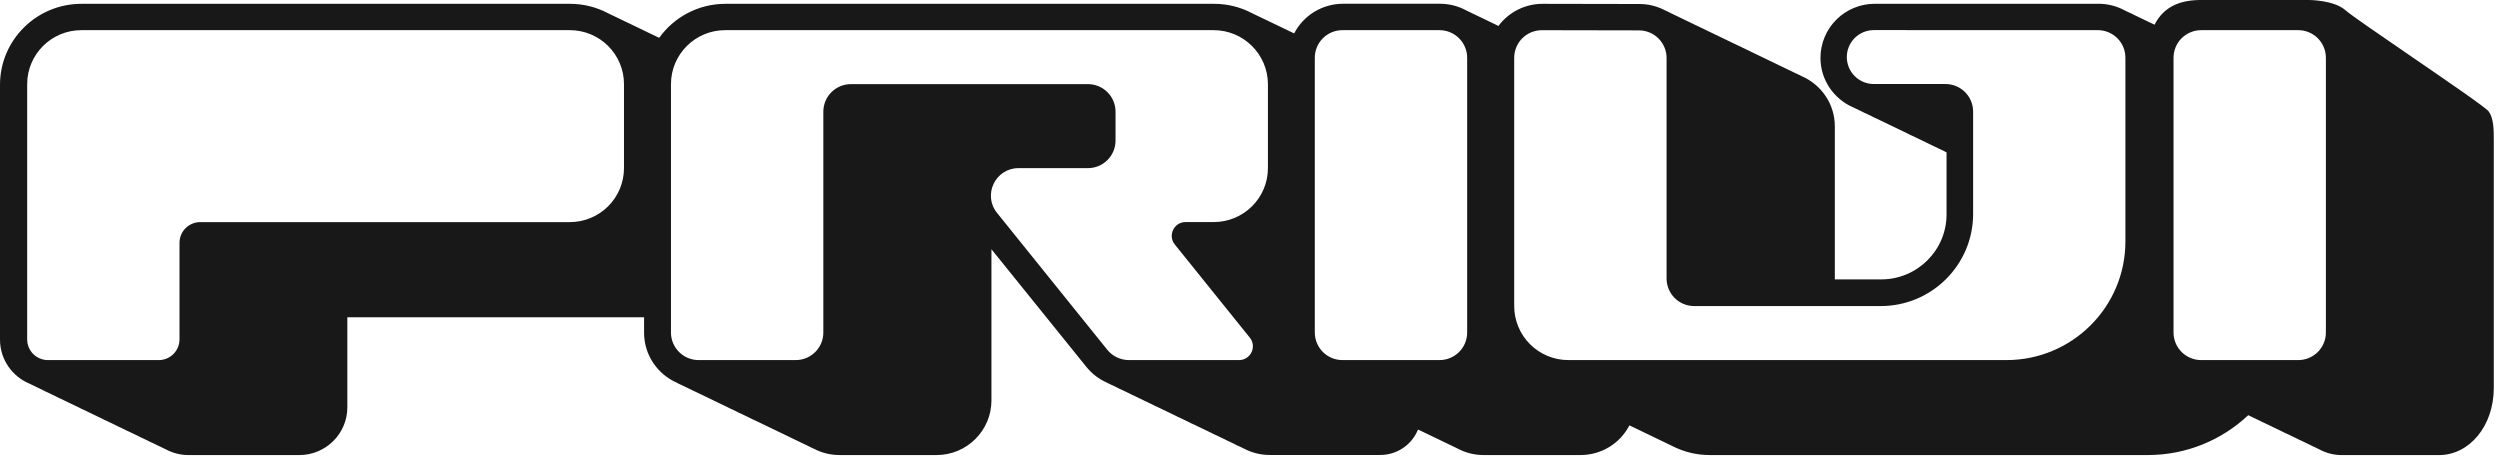 <svg width="217" height="40" viewBox="0 0 217 40" fill="none" xmlns="http://www.w3.org/2000/svg">
<path fill-rule="evenodd" clip-rule="evenodd" d="M191.056 -0.001C189.332 -0.001 187.848 0.507 187.015 2.142C186.931 2.101 186.847 2.061 186.759 2.024C186.632 1.956 186.5 1.893 186.366 1.836C186.253 1.775 186.136 1.72 186.017 1.668C185.874 1.59 185.726 1.519 185.576 1.455C185.462 1.395 185.347 1.34 185.23 1.288C185.086 1.209 184.938 1.138 184.786 1.075C184.66 1.008 184.532 0.946 184.4 0.89C183.71 0.52 182.938 0.327 182.155 0.328H162.73C161.481 0.328 160.283 0.822 159.399 1.701C158.515 2.581 158.018 3.775 158.016 5.02C158.016 6.959 159.206 8.627 160.897 9.338C161.026 9.408 161.159 9.47 161.296 9.528C161.409 9.588 161.524 9.645 161.643 9.696C161.786 9.774 161.933 9.845 162.084 9.908C162.196 9.968 162.312 10.024 162.431 10.074C162.573 10.151 162.717 10.222 162.866 10.284C162.995 10.353 163.126 10.417 163.262 10.474C163.376 10.535 163.492 10.591 163.612 10.642C163.755 10.72 163.901 10.791 164.051 10.854C164.178 10.921 164.307 10.983 164.44 11.04C164.554 11.102 164.673 11.158 164.794 11.211C164.936 11.289 165.082 11.359 165.231 11.422C165.344 11.483 165.461 11.538 165.58 11.589C165.722 11.668 165.868 11.739 166.017 11.801C166.143 11.868 166.273 11.931 166.406 11.988C166.522 12.049 166.639 12.106 166.76 12.158C166.901 12.235 167.048 12.306 167.197 12.37C167.312 12.431 167.429 12.487 167.548 12.54C167.688 12.616 167.832 12.686 167.979 12.749C168.108 12.818 168.241 12.881 168.377 12.938C168.491 12.999 168.607 13.055 168.727 13.106C168.803 13.148 168.882 13.188 168.96 13.226V18.613C168.96 21.723 166.418 24.251 163.293 24.251H159.263V10.96C159.263 9.017 158.079 7.346 156.394 6.615C156.25 6.536 156.103 6.465 155.952 6.402C155.825 6.335 155.696 6.272 155.563 6.215C155.449 6.154 155.333 6.099 155.213 6.046C155.071 5.968 154.924 5.897 154.775 5.834C154.647 5.766 154.516 5.703 154.383 5.646C154.268 5.585 154.15 5.528 154.029 5.475C153.889 5.398 153.744 5.329 153.596 5.266C153.482 5.205 153.364 5.148 153.245 5.096C153.102 5.018 152.956 4.948 152.807 4.885C152.68 4.817 152.548 4.754 152.415 4.698C152.301 4.636 152.184 4.579 152.064 4.528C151.923 4.451 151.779 4.381 151.631 4.319C151.516 4.258 151.399 4.201 151.279 4.15C151.136 4.071 150.99 4.001 150.84 3.938C150.712 3.869 150.582 3.807 150.448 3.752C150.336 3.691 150.22 3.635 150.101 3.584C149.958 3.506 149.811 3.435 149.659 3.371C149.532 3.304 149.403 3.241 149.27 3.184C149.155 3.123 149.037 3.066 148.917 3.014C148.775 2.937 148.63 2.867 148.481 2.804C148.367 2.743 148.251 2.688 148.133 2.637C147.989 2.558 147.842 2.487 147.691 2.423C147.565 2.356 147.435 2.294 147.302 2.238C147.187 2.177 147.069 2.12 146.948 2.068C146.806 1.991 146.662 1.921 146.513 1.857C146.399 1.796 146.283 1.741 146.164 1.688C146.021 1.61 145.874 1.539 145.722 1.475C145.597 1.408 145.466 1.345 145.334 1.288C145.218 1.227 145.099 1.169 144.98 1.118C144.84 1.041 144.696 0.971 144.548 0.91C143.862 0.543 143.096 0.35 142.317 0.348L133.896 0.332C133.152 0.332 132.418 0.505 131.753 0.838C131.088 1.171 130.51 1.655 130.066 2.25C130.042 2.238 130.018 2.227 129.992 2.216C129.877 2.155 129.759 2.098 129.639 2.045C129.499 1.968 129.353 1.899 129.204 1.835C129.081 1.769 128.955 1.708 128.825 1.653C128.702 1.587 128.578 1.526 128.449 1.472C128.311 1.396 128.169 1.328 128.024 1.267C127.897 1.199 127.768 1.138 127.635 1.081C127.518 1.018 127.398 0.96 127.275 0.907C126.576 0.526 125.792 0.326 124.995 0.327H116.567C115.693 0.328 114.836 0.568 114.09 1.021C113.343 1.474 112.736 2.123 112.335 2.897C112.296 2.878 112.255 2.86 112.215 2.843L112.165 2.821C112.052 2.763 111.939 2.709 111.823 2.656C111.678 2.579 111.529 2.508 111.378 2.441C111.269 2.384 111.158 2.333 111.044 2.28C110.897 2.202 110.745 2.13 110.593 2.064C110.464 1.997 110.334 1.934 110.199 1.876C110.088 1.817 109.975 1.763 109.859 1.713C109.713 1.636 109.565 1.565 109.413 1.498C109.279 1.428 109.141 1.362 109.002 1.302C108.9 1.251 108.799 1.201 108.696 1.154C107.677 0.613 106.54 0.33 105.385 0.332H62.966C60.599 0.332 58.5 1.498 57.218 3.282L57.161 3.256L57.105 3.23C56.957 3.154 56.807 3.081 56.655 3.014C56.526 2.947 56.395 2.884 56.262 2.826C56.151 2.768 56.037 2.713 55.921 2.661C55.776 2.584 55.626 2.513 55.475 2.446C55.366 2.389 55.253 2.335 55.139 2.283C54.99 2.205 54.84 2.133 54.684 2.064C54.557 1.999 54.428 1.936 54.297 1.879C54.184 1.821 54.07 1.765 53.954 1.714C53.808 1.637 53.659 1.566 53.508 1.5C53.375 1.431 53.241 1.367 53.105 1.306C53 1.252 52.893 1.201 52.786 1.153C51.768 0.613 50.632 0.331 49.479 0.332H7.063C3.168 0.332 0 3.484 0 7.359V29.481C0 31.2 1.061 32.679 2.564 33.304C2.686 33.371 2.811 33.431 2.939 33.485C3.073 33.559 3.21 33.625 3.351 33.684C3.473 33.751 3.598 33.811 3.727 33.865C3.86 33.94 3.998 34.006 4.139 34.064C4.267 34.134 4.399 34.198 4.533 34.254C4.655 34.32 4.778 34.381 4.906 34.435C5.04 34.509 5.178 34.576 5.32 34.634C5.442 34.701 5.567 34.761 5.696 34.815C5.829 34.888 5.966 34.955 6.107 35.014C6.235 35.084 6.366 35.146 6.5 35.201C6.622 35.267 6.745 35.328 6.875 35.382C7.008 35.457 7.146 35.523 7.288 35.581C7.41 35.647 7.533 35.708 7.663 35.762C7.796 35.836 7.933 35.902 8.074 35.961C8.202 36.031 8.334 36.095 8.469 36.151C8.59 36.217 8.714 36.278 8.843 36.331C8.977 36.406 9.115 36.473 9.256 36.531C9.384 36.6 9.515 36.663 9.649 36.718C9.771 36.784 9.894 36.845 10.024 36.899C10.158 36.973 10.296 37.04 10.437 37.098C10.559 37.163 10.682 37.225 10.81 37.279C10.945 37.353 11.083 37.42 11.225 37.478C11.352 37.548 11.484 37.611 11.618 37.666C11.74 37.733 11.865 37.793 11.993 37.846C12.126 37.921 12.264 37.987 12.406 38.045C12.527 38.111 12.651 38.172 12.779 38.226C12.913 38.3 13.052 38.367 13.194 38.425C13.321 38.495 13.451 38.558 13.585 38.613C13.707 38.68 13.833 38.74 13.961 38.794C14.095 38.867 14.232 38.934 14.373 38.993C14.984 39.326 15.669 39.5 16.366 39.499H25.987C28.281 39.499 30.149 37.639 30.149 35.357V27.539H55.906V28.886C55.906 30.814 57.072 32.478 58.741 33.217C58.895 33.303 59.054 33.38 59.217 33.45C59.343 33.517 59.473 33.579 59.604 33.635C59.72 33.696 59.838 33.753 59.958 33.805C60.099 33.883 60.243 33.952 60.391 34.014C60.519 34.083 60.651 34.147 60.787 34.204C60.901 34.265 61.019 34.321 61.139 34.373C61.279 34.45 61.425 34.52 61.574 34.584C61.69 34.645 61.808 34.702 61.927 34.755C62.069 34.832 62.214 34.902 62.363 34.964C62.49 35.032 62.621 35.095 62.754 35.151C62.868 35.213 62.987 35.27 63.108 35.322C63.248 35.399 63.393 35.469 63.541 35.531C63.657 35.593 63.775 35.649 63.895 35.702C64.034 35.779 64.178 35.848 64.325 35.91C64.454 35.979 64.587 36.043 64.722 36.099C64.837 36.16 64.954 36.217 65.074 36.269C65.214 36.346 65.359 36.415 65.507 36.478C65.634 36.546 65.764 36.608 65.897 36.664C66.013 36.726 66.133 36.783 66.255 36.836C66.395 36.913 66.54 36.983 66.688 37.045C66.802 37.106 66.921 37.163 67.041 37.214C67.183 37.292 67.328 37.362 67.477 37.425C67.604 37.493 67.735 37.556 67.87 37.613C67.984 37.674 68.103 37.731 68.223 37.783C68.364 37.86 68.508 37.93 68.655 37.992C68.771 38.055 68.89 38.112 69.011 38.164C69.152 38.242 69.296 38.311 69.444 38.374C69.572 38.442 69.703 38.504 69.837 38.561C69.953 38.622 70.072 38.679 70.191 38.732C70.341 38.814 70.496 38.888 70.653 38.954C71.335 39.312 72.094 39.499 72.865 39.498H81.295C83.92 39.498 86.057 37.372 86.057 34.761V21.635L94.301 31.851C94.781 32.446 95.399 32.916 96.101 33.222C96.247 33.303 96.397 33.375 96.551 33.439C96.661 33.497 96.774 33.551 96.889 33.602C97.034 33.682 97.183 33.755 97.336 33.819C97.462 33.886 97.589 33.947 97.721 34.002C97.835 34.063 97.952 34.119 98.071 34.171C98.215 34.251 98.364 34.322 98.515 34.386C98.627 34.446 98.741 34.5 98.857 34.551C99.003 34.631 99.152 34.703 99.306 34.768C99.432 34.835 99.562 34.897 99.693 34.953C99.806 35.013 99.921 35.068 100.038 35.119C100.183 35.199 100.331 35.27 100.484 35.334C100.61 35.401 100.738 35.462 100.868 35.518C100.984 35.58 101.103 35.636 101.222 35.688C101.362 35.765 101.507 35.834 101.654 35.896C101.769 35.958 101.887 36.014 102.007 36.067C102.151 36.145 102.299 36.217 102.451 36.28C102.577 36.348 102.707 36.409 102.838 36.465C102.951 36.526 103.067 36.582 103.186 36.633C103.331 36.713 103.481 36.785 103.635 36.849C103.746 36.909 103.859 36.963 103.975 37.012C104.119 37.091 104.268 37.163 104.419 37.227C104.545 37.295 104.675 37.356 104.807 37.412C104.921 37.473 105.037 37.528 105.155 37.58C105.3 37.659 105.448 37.731 105.6 37.794C105.726 37.861 105.855 37.922 105.985 37.978C106.1 38.04 106.218 38.096 106.338 38.148C106.479 38.226 106.625 38.297 106.773 38.359C106.886 38.42 107.002 38.476 107.121 38.527C107.266 38.607 107.416 38.679 107.569 38.744C107.694 38.811 107.822 38.872 107.953 38.926C108.647 39.299 109.424 39.493 110.213 39.492H119.787C120.459 39.495 121.118 39.308 121.686 38.951C122.255 38.595 122.709 38.084 122.997 37.48C123.029 37.414 123.056 37.349 123.083 37.283C123.181 37.331 123.278 37.378 123.377 37.421C123.505 37.489 123.635 37.552 123.77 37.609C123.885 37.67 124.003 37.727 124.123 37.779C124.263 37.856 124.409 37.926 124.559 37.99C124.673 38.051 124.791 38.108 124.912 38.159C125.053 38.236 125.198 38.307 125.348 38.37C125.474 38.438 125.604 38.5 125.738 38.556C125.853 38.619 125.973 38.675 126.095 38.728C126.235 38.805 126.378 38.873 126.525 38.936C127.215 39.305 127.986 39.498 128.77 39.498H137.198C138.073 39.497 138.931 39.257 139.678 38.803C140.424 38.349 141.032 37.698 141.432 36.923C141.458 36.935 141.483 36.946 141.508 36.958L141.551 36.977C141.7 37.056 141.853 37.13 142.009 37.198C142.116 37.253 142.223 37.305 142.333 37.354C142.485 37.436 142.64 37.509 142.798 37.579C142.925 37.644 143.055 37.707 143.187 37.764C143.295 37.821 143.407 37.872 143.518 37.925C143.667 38.003 143.818 38.075 143.973 38.144C144.08 38.199 144.191 38.252 144.299 38.301C144.453 38.383 144.61 38.458 144.768 38.528C144.894 38.592 145.021 38.653 145.151 38.711C146.153 39.229 147.265 39.499 148.394 39.498H186.431C189.801 39.498 192.87 38.182 195.146 36.04C195.218 36.075 195.29 36.108 195.364 36.139C195.502 36.215 195.643 36.284 195.788 36.344C195.907 36.408 196.029 36.468 196.153 36.521C196.289 36.596 196.428 36.663 196.572 36.723C196.701 36.793 196.833 36.857 196.969 36.913C197.088 36.977 197.208 37.035 197.332 37.088C197.47 37.163 197.612 37.232 197.757 37.293C197.875 37.357 197.997 37.415 198.12 37.468C198.256 37.543 198.396 37.61 198.54 37.669C198.67 37.739 198.803 37.803 198.939 37.859C199.058 37.923 199.178 37.981 199.302 38.034C199.439 38.11 199.581 38.178 199.726 38.237C199.853 38.307 199.983 38.37 200.117 38.425C200.236 38.489 200.357 38.549 200.482 38.602C200.619 38.677 200.761 38.746 200.906 38.806C201.025 38.87 201.145 38.929 201.268 38.981C201.879 39.322 202.568 39.502 203.268 39.502H211.699C214.366 39.502 216.461 36.945 216.461 33.683V12.146C216.459 11.251 216.457 10.272 216.013 9.666C215.768 9.333 212.386 7.015 209.203 4.834C206.554 3.018 204.042 1.297 203.59 0.892C202.594 -0.001 200.405 -0.001 200.405 -0.001H191.056ZM182.092 2.616L162.676 2.612C162.365 2.609 162.057 2.667 161.769 2.783C161.482 2.899 161.22 3.071 160.999 3.288C160.778 3.506 160.603 3.765 160.484 4.051C160.364 4.337 160.303 4.643 160.303 4.952C160.303 5.262 160.364 5.568 160.484 5.854C160.603 6.14 160.778 6.399 160.999 6.616C161.22 6.834 161.482 7.006 161.769 7.122C162.057 7.238 162.365 7.296 162.676 7.293H168.868C169.183 7.293 169.495 7.355 169.786 7.475C170.077 7.595 170.342 7.771 170.565 7.993C170.788 8.215 170.964 8.479 171.085 8.769C171.205 9.059 171.267 9.371 171.267 9.685V18.567C171.267 22.985 167.676 26.567 163.242 26.567H147.058C146.743 26.567 146.431 26.505 146.14 26.385C145.849 26.265 145.584 26.089 145.361 25.867C145.138 25.645 144.962 25.381 144.841 25.091C144.721 24.8 144.659 24.489 144.659 24.175V5.029C144.658 4.395 144.406 3.788 143.957 3.339C143.508 2.891 142.899 2.638 142.264 2.637L133.837 2.621C133.521 2.621 133.209 2.682 132.917 2.802C132.626 2.922 132.361 3.098 132.137 3.32C131.914 3.543 131.737 3.806 131.616 4.097C131.495 4.387 131.433 4.699 131.433 5.013V26.569C131.433 27.184 131.555 27.794 131.791 28.362C132.027 28.931 132.373 29.447 132.81 29.883C133.247 30.318 133.765 30.663 134.335 30.898C134.906 31.134 135.517 31.255 136.134 31.255H174.158C179.862 31.255 184.485 26.647 184.485 20.961V5.01C184.486 4.697 184.424 4.386 184.305 4.095C184.185 3.805 184.009 3.541 183.787 3.319C183.564 3.097 183.3 2.92 183.01 2.8C182.719 2.679 182.407 2.617 182.092 2.617V2.616ZM7.061 2.618H49.462C52.058 2.618 54.163 4.714 54.162 7.3V14.594C54.162 15.836 53.666 17.028 52.785 17.907C51.904 18.785 50.708 19.279 49.462 19.279H17.383C17.146 19.279 16.912 19.325 16.693 19.416C16.474 19.506 16.276 19.638 16.108 19.805C15.941 19.972 15.808 20.17 15.717 20.388C15.627 20.606 15.58 20.84 15.58 21.075V29.459C15.58 29.936 15.39 30.393 15.053 30.73C14.715 31.067 14.256 31.256 13.778 31.256H4.161C3.924 31.256 3.69 31.209 3.471 31.119C3.253 31.029 3.054 30.897 2.887 30.73C2.719 30.563 2.587 30.365 2.496 30.147C2.405 29.929 2.359 29.695 2.359 29.459V7.303C2.359 4.718 4.465 2.618 7.061 2.618V2.618ZM62.943 2.618H105.344C107.941 2.618 110.041 4.714 110.056 7.294V14.59C110.056 17.177 107.951 19.275 105.354 19.275H102.908C101.901 19.275 101.343 20.435 101.972 21.22L108.485 29.309C109.116 30.093 108.557 31.254 107.549 31.254H97.979C97.62 31.253 97.266 31.172 96.943 31.017C96.62 30.863 96.336 30.638 96.111 30.359L86.544 18.481C85.28 16.916 86.398 14.594 88.411 14.594H94.429C94.744 14.595 95.056 14.533 95.347 14.413C95.638 14.292 95.903 14.116 96.126 13.894C96.349 13.672 96.525 13.408 96.646 13.118C96.766 12.828 96.829 12.517 96.829 12.203V9.693C96.829 9.379 96.767 9.067 96.646 8.777C96.526 8.487 96.349 8.223 96.126 8.001C95.903 7.779 95.639 7.603 95.347 7.483C95.056 7.362 94.744 7.301 94.429 7.301H73.865C73.55 7.301 73.238 7.362 72.947 7.483C72.656 7.603 72.391 7.779 72.168 8.001C71.945 8.223 71.769 8.487 71.648 8.777C71.528 9.068 71.466 9.379 71.466 9.693V28.863C71.466 29.177 71.404 29.488 71.284 29.778C71.163 30.068 70.986 30.332 70.763 30.554C70.541 30.776 70.276 30.953 69.985 31.073C69.694 31.193 69.382 31.255 69.067 31.255H60.64C60.325 31.255 60.012 31.193 59.721 31.073C59.43 30.953 59.166 30.776 58.943 30.554C58.72 30.332 58.543 30.068 58.423 29.778C58.302 29.488 58.24 29.177 58.24 28.863V7.304C58.241 4.718 60.347 2.618 62.943 2.618V2.618ZM124.951 2.618H116.525C116.21 2.617 115.898 2.679 115.607 2.799C115.316 2.919 115.051 3.096 114.828 3.318C114.605 3.54 114.428 3.804 114.308 4.094C114.187 4.384 114.125 4.695 114.125 5.01V28.863C114.125 29.177 114.187 29.488 114.308 29.779C114.429 30.069 114.605 30.333 114.828 30.555C115.051 30.777 115.316 30.953 115.607 31.073C115.898 31.193 116.21 31.255 116.525 31.255H124.951C125.266 31.255 125.578 31.193 125.869 31.073C126.16 30.953 126.425 30.777 126.648 30.555C126.87 30.333 127.047 30.069 127.168 29.779C127.288 29.489 127.35 29.177 127.35 28.863V5.01C127.349 4.376 127.096 3.768 126.646 3.32C126.196 2.872 125.587 2.619 124.951 2.618V2.618ZM191.062 2.618H199.488C200.81 2.618 201.882 3.687 201.887 5.01V28.863C201.888 29.177 201.826 29.489 201.705 29.779C201.585 30.069 201.408 30.333 201.185 30.555C200.962 30.777 200.698 30.953 200.406 31.073C200.115 31.193 199.803 31.255 199.488 31.255H191.062C190.747 31.255 190.435 31.193 190.144 31.073C189.853 30.953 189.588 30.777 189.366 30.555C189.143 30.332 188.966 30.069 188.846 29.779C188.725 29.488 188.663 29.177 188.663 28.863V5.01C188.663 4.696 188.725 4.385 188.845 4.095C188.966 3.804 189.142 3.541 189.365 3.319C189.588 3.096 189.853 2.92 190.144 2.8C190.435 2.68 190.747 2.618 191.062 2.618V2.618Z" fill="#181818"/>
</svg>
